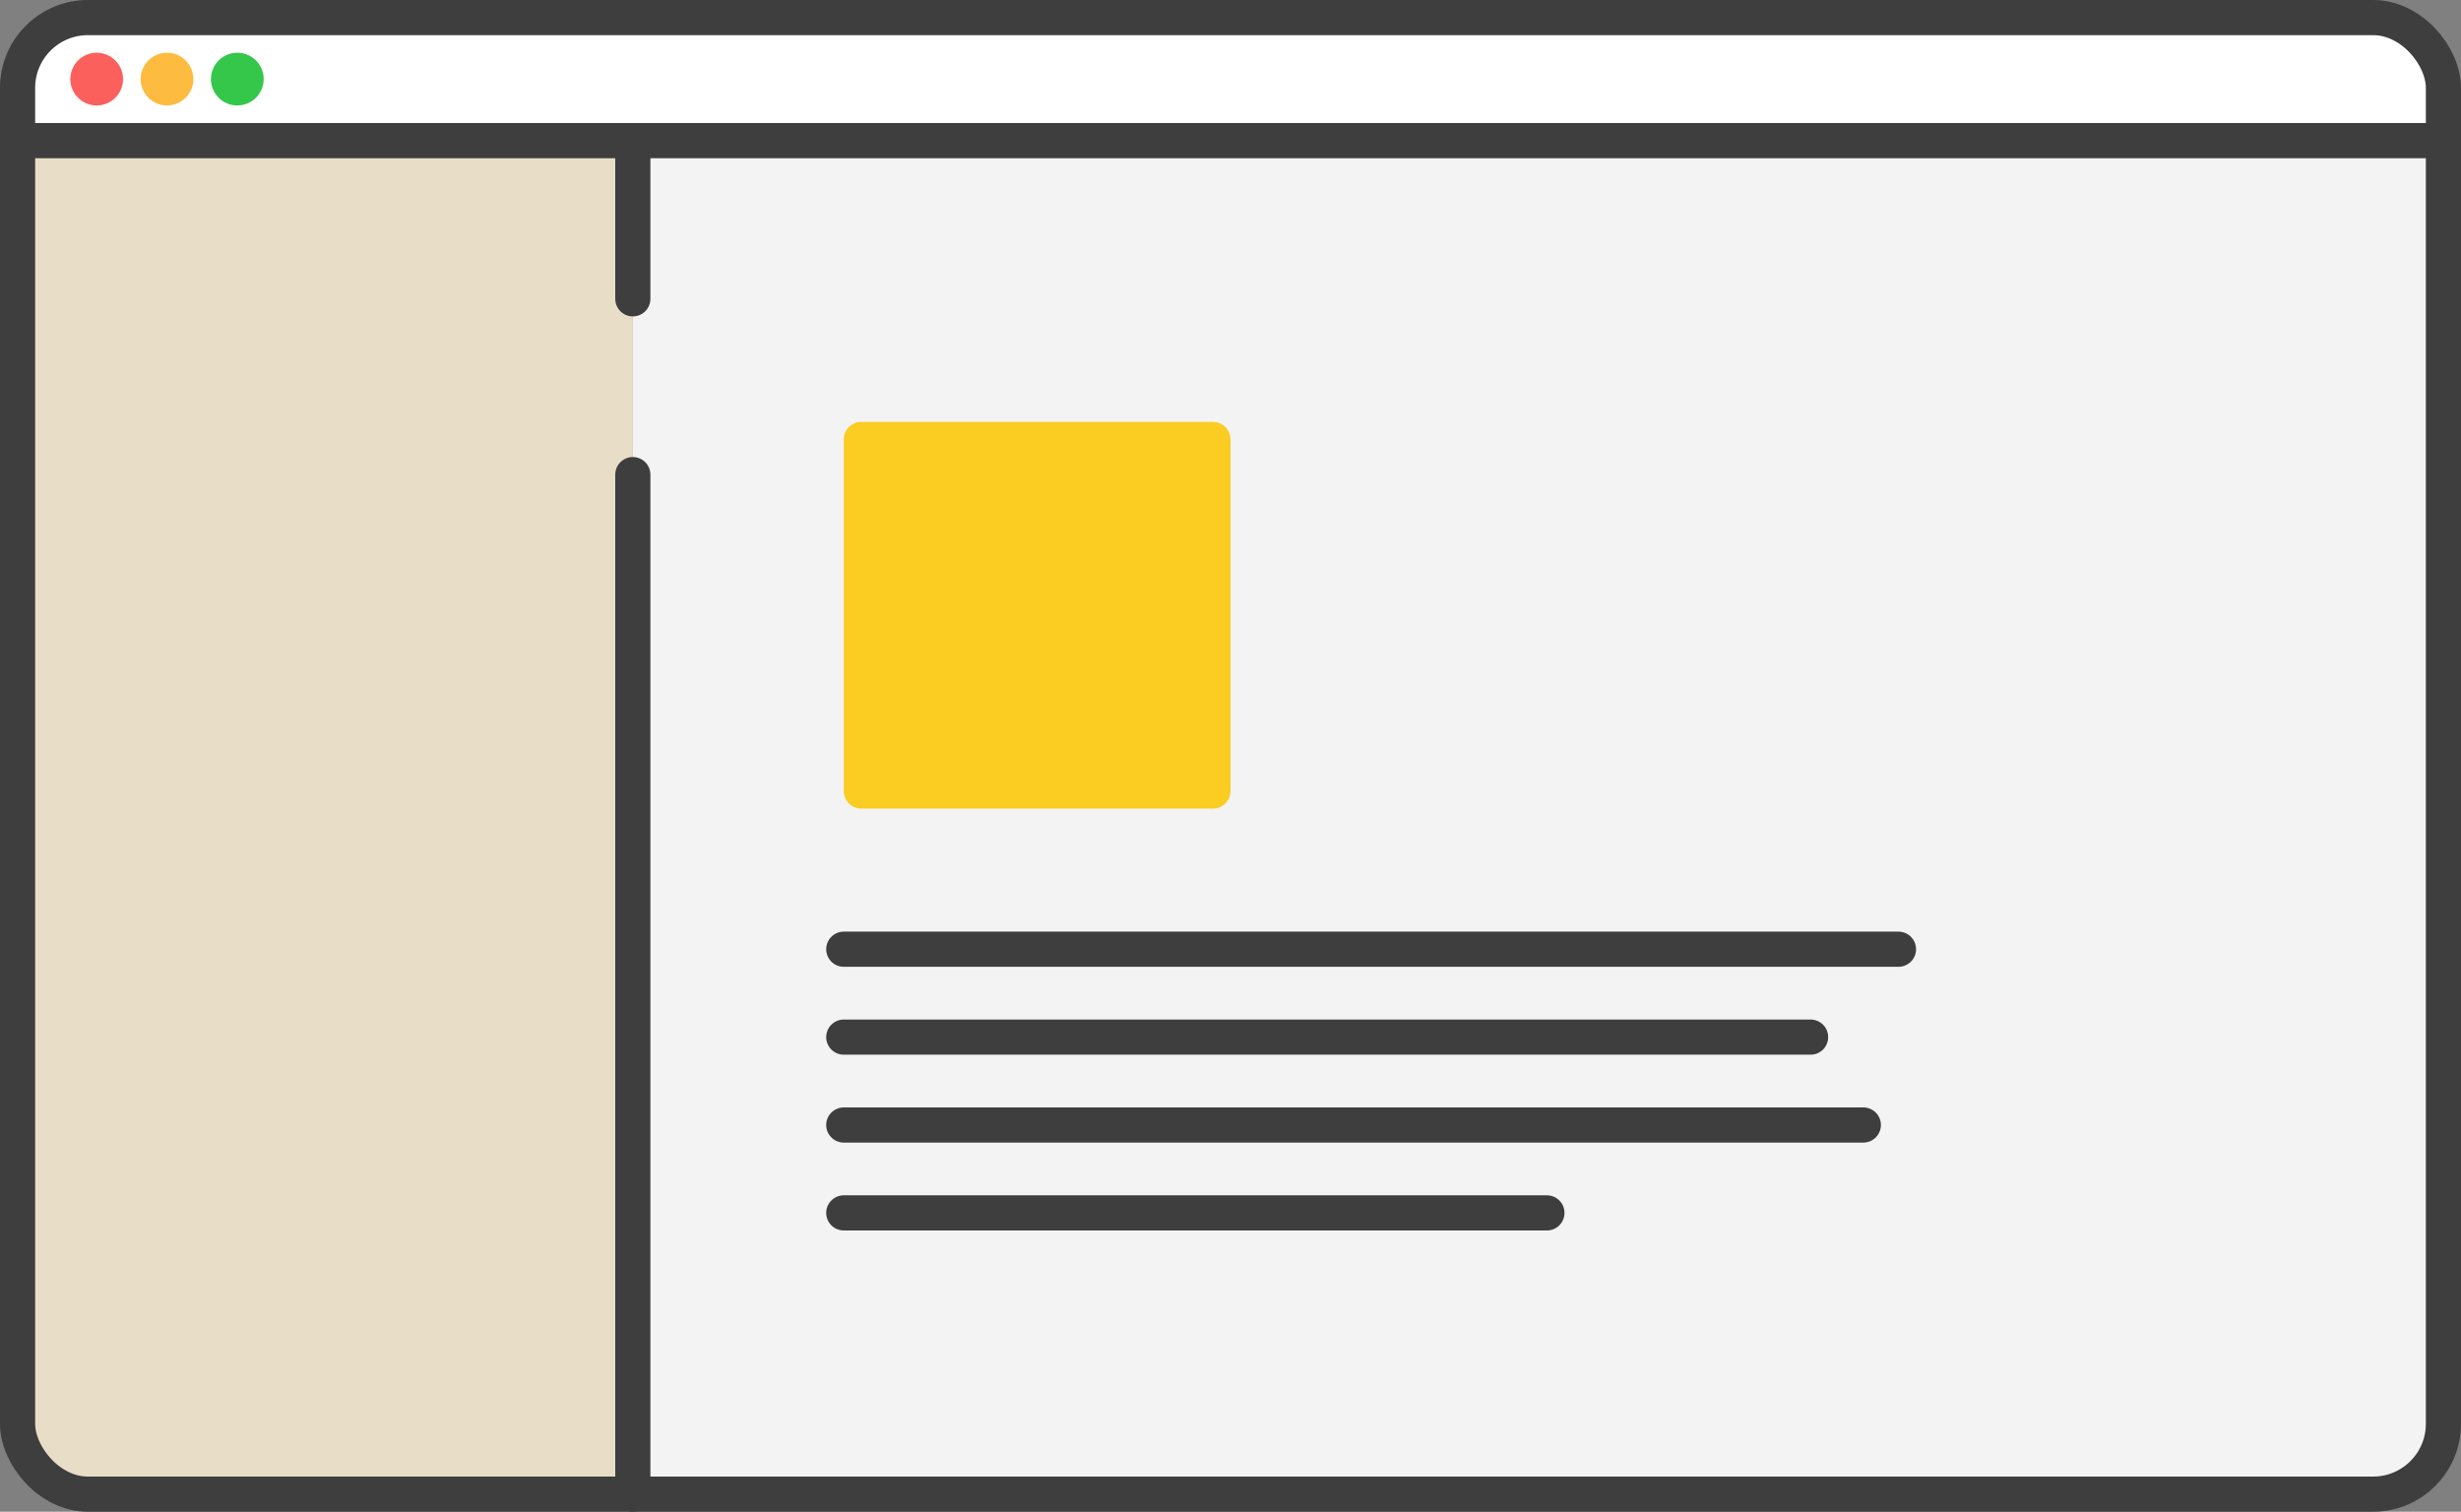 <svg viewBox="0 0 140 86" xmlns="http://www.w3.org/2000/svg">
  <rect x="0" y="0" width="140" height="86" fill="#808080" stroke="none"/>
  <g fill="none" fill-rule="evenodd">
    <g transform="translate(1, 1)">
      <path d="M4 0h130c2.2 0 4 1.8 4 4v3H0V4c0-2.2 1.8-4 4-4z" fill="#FFF"/>
      <path d="M0 7h35v77H4c-2.2 0-4-1.8-4-4V7z" fill="#E8DEC7"/>
      <path d="M35 7h103v73c0 2.2-1.8 4-4 4H35V7z" fill="#F3F3F3"/>
      <circle fill="#FC605C" cx="4.5" cy="3.5" r="1.5"/>
      <circle fill="#FDBC40" cx="8.5" cy="3.5" r="1.5"/>
      <circle fill="#34C749" cx="12.5" cy="3.5" r="1.5"/>
      <path stroke="#FBCC21" stroke-width="2" fill="#FBCC21" stroke-linecap="round" stroke-linejoin="round" d="M48 24h20v20H48z"/>
    </g>
    <rect stroke="#3E3E3E" stroke-width="2" stroke-linecap="round" stroke-linejoin="round" x="1" y="1" width="138" height="84" rx="4"/>
    <path d="M1 8h138" stroke="#3E3E3E" stroke-width="2" stroke-linecap="round" stroke-linejoin="round"/>
    <path d="M48 54h60" stroke="#3E3E3E" stroke-width="2" stroke-linecap="round" stroke-linejoin="round"/>
    <path d="M48 59h55" stroke="#3E3E3E" stroke-width="2" stroke-linecap="round" stroke-linejoin="round"/>
    <path d="M48 64h58" stroke="#3E3E3E" stroke-width="2" stroke-linecap="round" stroke-linejoin="round"/>
    <path d="M48 69h40" stroke="#3E3E3E" stroke-width="2" stroke-linecap="round" stroke-linejoin="round"/>
    <path d="M36 9v76" stroke="#3E3E3E" stroke-width="2" stroke-linecap="round" stroke-linejoin="round" stroke-dasharray="8 10 62"/>
  </g>
</svg>